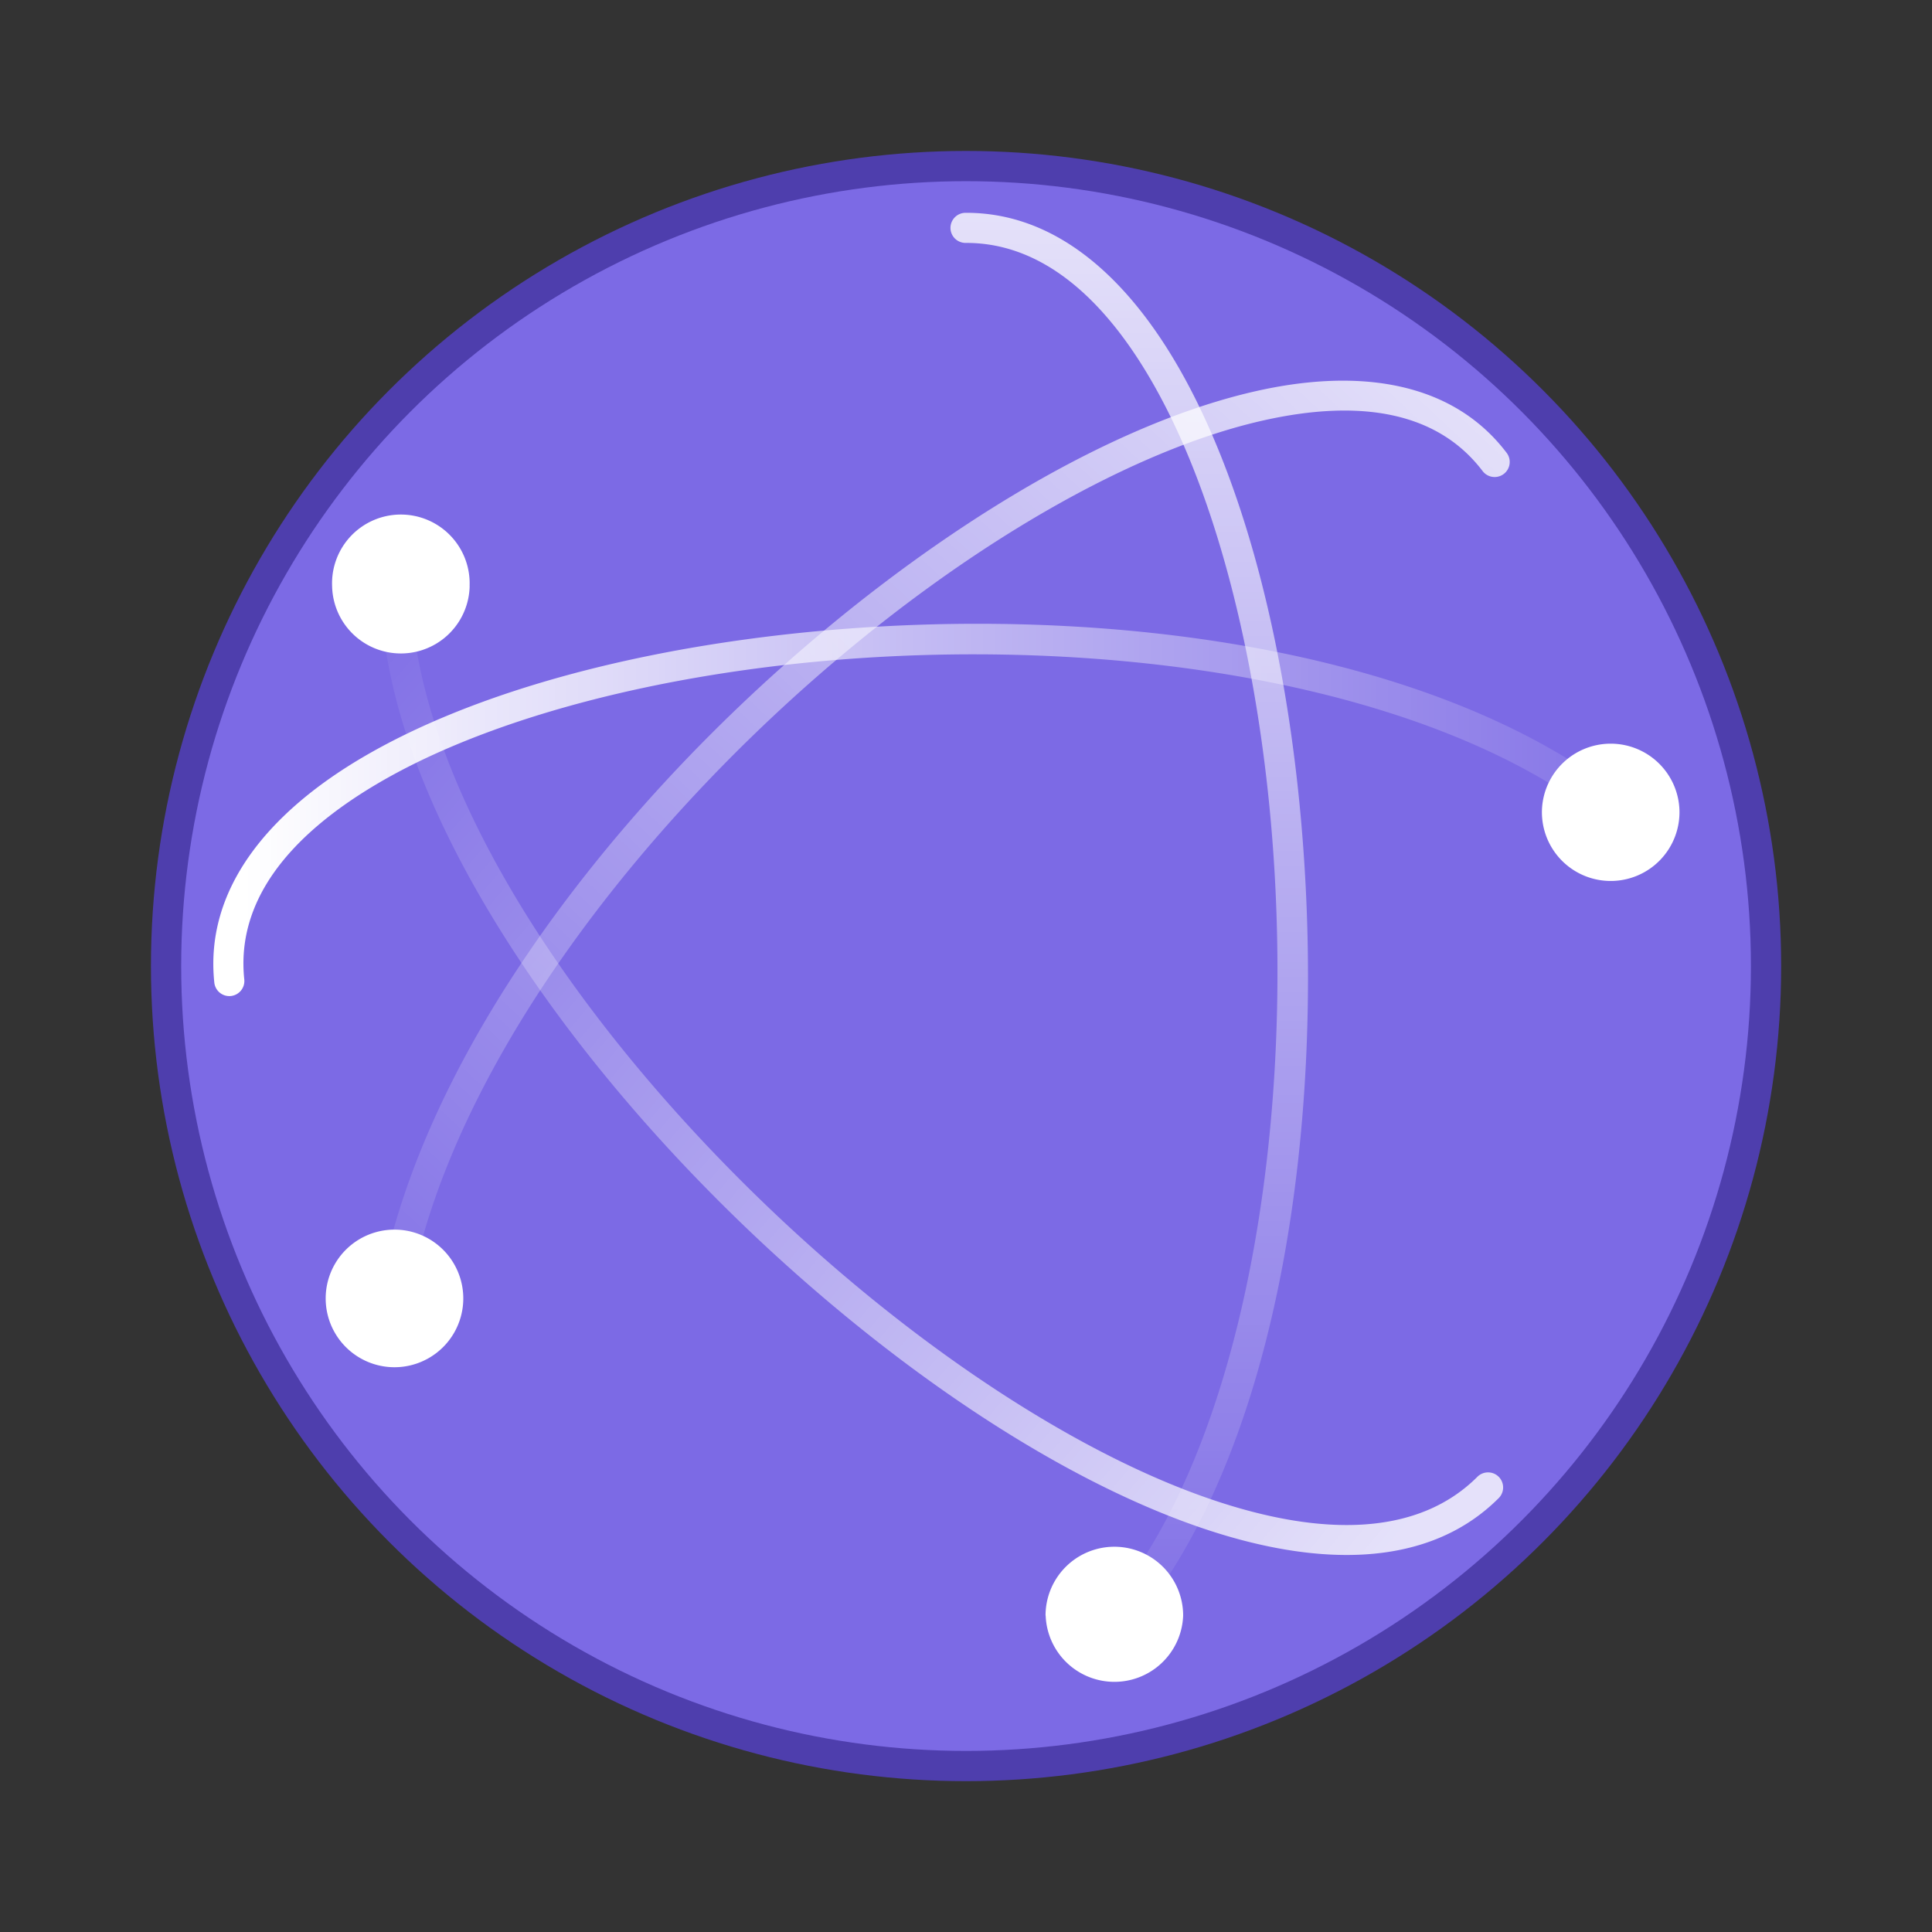 <?xml version="1.0" encoding="UTF-8" standalone="no"?>
<svg
   width="64"
   height="64"
   version="1.1"
   viewBox="0 0 16.933 16.933"
   id="svg33"
   sodipodi:docname="preferences-system-network.svg"
   inkscape:version="1.1.2 (0a00cf5339, 2022-02-04, custom)"
   xmlns:inkscape="http://www.inkscape.org/namespaces/inkscape"
   xmlns:sodipodi="http://sodipodi.sourceforge.net/DTD/sodipodi-0.dtd"
   xmlns:xlink="http://www.w3.org/1999/xlink"
   xmlns="http://www.w3.org/2000/svg"
   xmlns:svg="http://www.w3.org/2000/svg">
  <rect x="0" y="0" width="16.933" height="16.933" fill="#333333" stroke="none"/>
  <sodipodi:namedview
     id="namedview35"
     pagecolor="#ffffff"
     bordercolor="#666666"
     borderopacity="1.0"
     inkscape:pageshadow="2"
     inkscape:pageopacity="0.0"
     inkscape:pagecheckerboard="0"
     showgrid="false"
     inkscape:zoom="13.09375"
     inkscape:cx="32"
     inkscape:cy="32"
     inkscape:window-width="1920"
     inkscape:window-height="1019"
     inkscape:window-x="0"
     inkscape:window-y="31"
     inkscape:window-maximized="1"
     inkscape:current-layer="svg33" />
  <defs
     id="defs11">
    <linearGradient
       id="a">
      <stop
         stop-color="#fff"
         offset="0"
         id="stop2" />
      <stop
         stop-color="#fff"
         stop-opacity="0"
         offset="1"
         id="stop4" />
    </linearGradient>
    <linearGradient
       id="b"
       x1="3.5"
       x2="47.5"
       y1="23"
       y2="23"
       gradientTransform="matrix(0 .914 .914 0 2.99 .688)"
       gradientUnits="userSpaceOnUse"
       xlink:href="#a" />
    <linearGradient
       id="c"
       x1="46.006"
       x2="4.287"
       y1="23.707"
       y2="27.243"
       gradientTransform="rotate(45 20.076 23.364) scale(.914)"
       gradientUnits="userSpaceOnUse"
       xlink:href="#a" />
    <linearGradient
       id="d"
       x1="48.127"
       x2="2.873"
       y1="25.828"
       y2="24.414"
       gradientTransform="scale(.914 -.914) rotate(45 85.356 -.966)"
       gradientUnits="userSpaceOnUse"
       xlink:href="#a" />
    <linearGradient
       id="e"
       x1="4.49"
       x2="47.5"
       y1="23"
       y2="23"
       gradientTransform="matrix(.914 0 0 -.914 .704 45.027)"
       gradientUnits="userSpaceOnUse"
       xlink:href="#a" />
  </defs>
  <circle
     style="fill:#5140ba;stroke-width:0.265;stroke-linecap:round;stroke-linejoin:round;fill-opacity:1;opacity:0.9"
     id="path856"
     cx="8.467"
     cy="8.467"
     r="7.144" />
  <circle
     style="fill:#7c6ae5;fill-opacity:1;stroke-width:0.265;stroke-linecap:round;stroke-linejoin:round"
     id="path1220"
     cx="8.467"
     cy="8.467"
     r="6.879" />
  <path
     style="color:#000000;fill:url(#b);stroke-linecap:round;stroke-linejoin:round;-inkscape-stroke:none;opacity:0.8"
     d="m 23.992,3.943 a 0.402,0.402 0 0 0 -0.398,0.404 0.402,0.402 0 0 0 0.404,0.398 c 2.119,-0.011 3.918,1.616 5.324,4.361 1.406,2.745 2.364,6.554 2.768,10.645 0.808,8.182 -0.639,17.491 -4.688,21.777 a 0.402,0.402 0 0 0 0.018,0.568 0.402,0.402 0 0 0 0.566,-0.018 C 32.36,37.449 33.713,28.004 32.891,19.674 32.479,15.508 31.515,11.621 30.039,8.74 28.564,5.86 26.523,3.93 23.992,3.943 Z"
     id="path17"
     transform="matrix(.329 0 0 .329 .568 .568)" />
  <path
     id="path19"
     style="stroke-width:3.78;fill:#ffffff"
     d="M 13.258 17.018 A 2.275 2.275 0 0 0 10.984 19.385 A 2.275 2.275 0 0 0 15.533 19.385 L 15.531 19.385 A 2.275 2.275 0 0 0 13.258 17.018 z M 53.271 24.596 A 2.275 2.275 0 0 0 50.998 26.779 A 2.275 2.275 0 1 0 55.545 26.779 A 2.275 2.275 0 0 0 53.271 24.596 z M 13.047 40.668 A 2.275 2.275 0 1 0 13.047 45.219 A 2.275 2.275 0 0 0 13.047 40.668 z M 36.768 51.158 A 2.275 2.275 0 0 0 34.58 53.432 L 34.584 53.432 A 2.275 2.275 0 0 0 39.131 53.432 A 2.275 2.275 0 0 0 36.768 51.158 z "
     transform="scale(0.265)" />
  <path
     style="color:#000000;fill:url(#c);stroke-linecap:round;stroke-linejoin:round;-inkscape-stroke:none;opacity:0.8"
     d="m 8.869,12.812 a 0.402,0.402 0 0 0 -0.43,0.371 c -0.223,3.106 1.107,6.622 3.287,10.068 2.18,3.446 5.225,6.823 8.516,9.617 3.29,2.794 6.82,5.004 10.004,6.096 3.184,1.092 6.101,1.07 7.953,-0.781 a 0.402,0.402 0 0 0 0,-0.568 0.402,0.402 0 0 0 -0.568,0 c -1.555,1.554 -4.083,1.633 -7.123,0.59 C 27.468,37.162 23.995,35.003 20.762,32.258 17.529,29.513 14.532,26.183 12.406,22.822 10.28,19.462 9.039,16.073 9.242,13.242 A 0.402,0.402 0 0 0 8.869,12.812 Z"
     id="path21"
     transform="matrix(.329 0 0 .329 .568 .568)" />
  <path
     style="color:#000000;fill:url(#d);stroke-linecap:round;stroke-linejoin:round;-inkscape-stroke:none;opacity:0.8"
     d="m 35.572,8.572 c -1.146,-0.254 -2.462,-0.192 -3.857,0.125 -2.791,0.634 -5.978,2.267 -9.104,4.523 -6.25,4.513 -12.255,11.518 -13.971,18.244 a 0.402,0.402 0 0 0 0.291,0.49 0.402,0.402 0 0 0 0.488,-0.291 C 11.057,25.247 16.955,18.297 23.082,13.873 26.145,11.661 29.265,10.08 31.893,9.482 34.52,8.885 36.574,9.248 37.771,10.824 a 0.402,0.402 0 0 0 0.562,0.076 0.402,0.402 0 0 0 0.078,-0.562 C 37.696,9.395 36.719,8.826 35.572,8.572 Z"
     id="path25"
     transform="matrix(.329 0 0 .329 .568 .568)" />
  <path
     style="color:#000000;fill:url(#e);stroke-linecap:round;stroke-linejoin:round;-inkscape-stroke:none"
     d="m 24.324,14.891 c -2.085,-1.96e-4 -4.165,0.141 -6.154,0.412 -3.979,0.542 -7.598,1.604 -10.203,3.127 -2.605,1.523 -4.242,3.58 -3.984,6.02 a 0.402,0.402 0 0 0 0.441,0.357 0.402,0.402 0 0 0 0.357,-0.443 c -0.216,-2.042 1.128,-3.8 3.592,-5.24 2.464,-1.441 6.003,-2.492 9.906,-3.023 7.807,-1.064 17.078,-0.033 22.244,3.678 a 0.402,0.402 0 0 0 0.561,-0.094 0.402,0.402 0 0 0 -0.092,-0.561 C 36.887,16.175 30.579,14.891 24.324,14.891 Z"
     id="path29"
     transform="matrix(.329 0 0 .329 .568 .568)" />
</svg>

